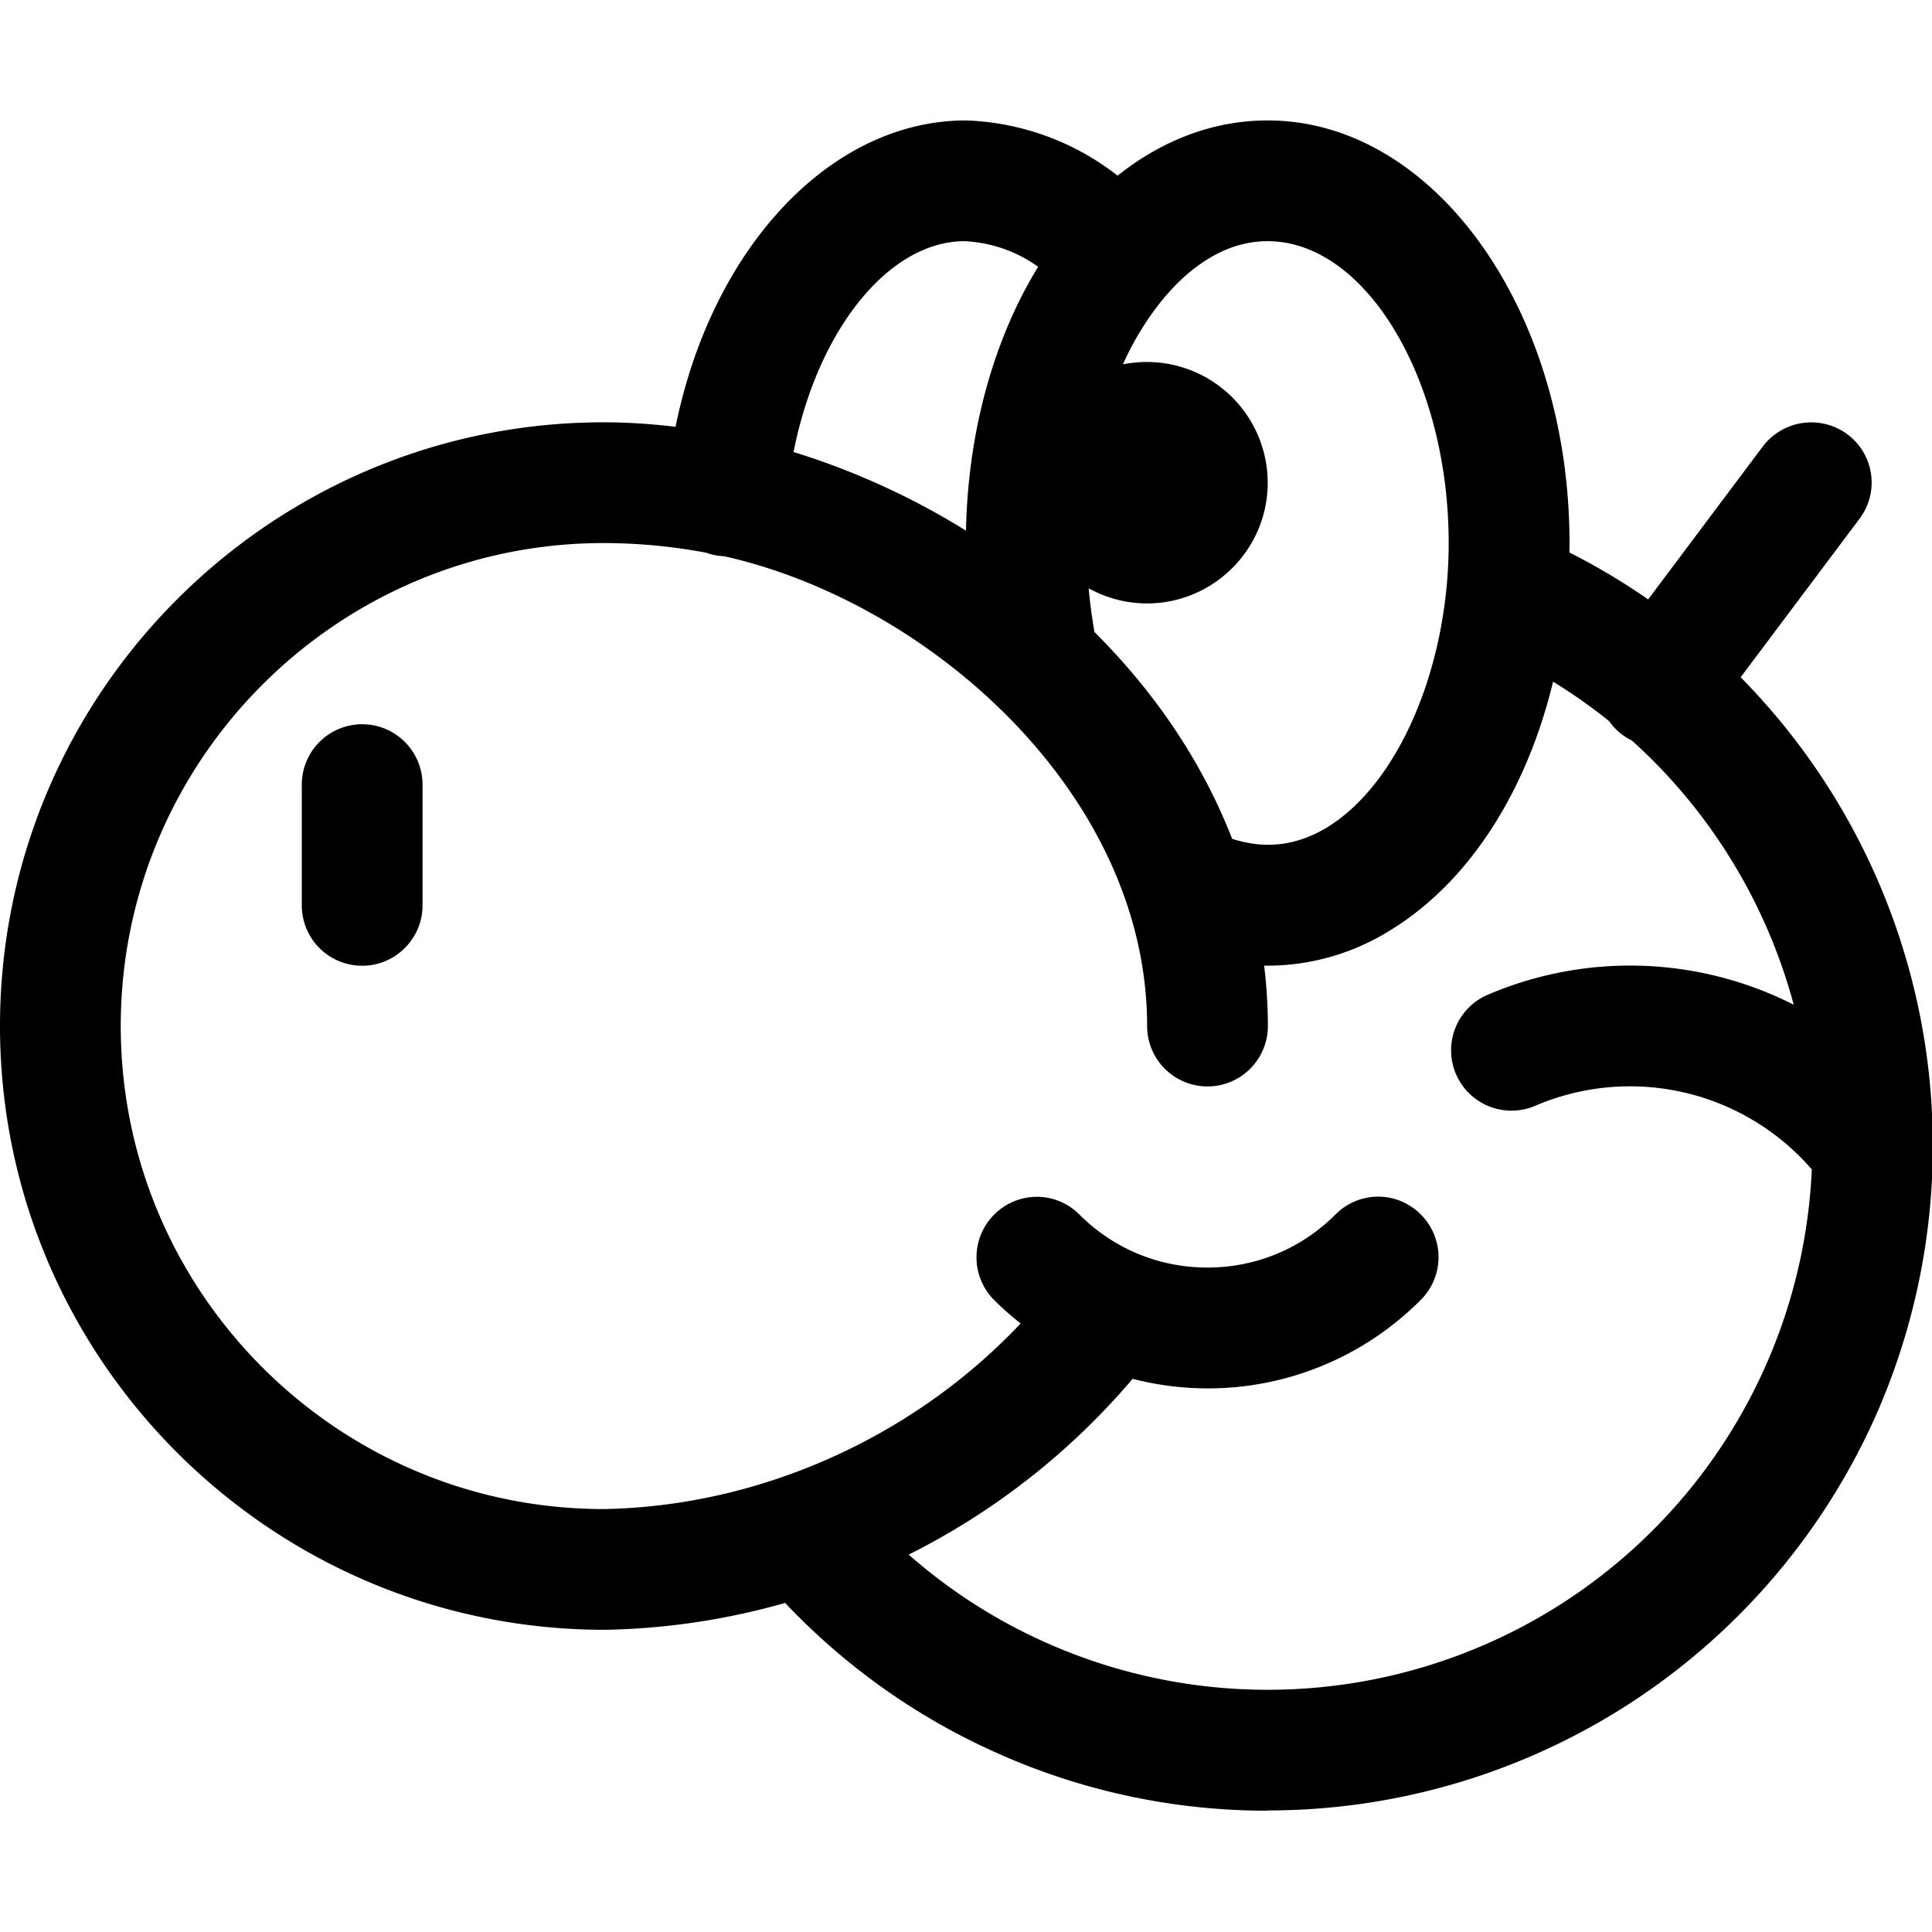 <?xml version="1.0" standalone="no"?><!DOCTYPE svg PUBLIC "-//W3C//DTD SVG 1.1//EN" "http://www.w3.org/Graphics/SVG/1.1/DTD/svg11.dtd"><svg t="1657416391849" class="icon" viewBox="0 0 1024 1024" version="1.1" xmlns="http://www.w3.org/2000/svg" p-id="9229" xmlns:xlink="http://www.w3.org/1999/xlink" width="200" height="200"><defs><style type="text/css">@font-face { font-family: feedback-iconfont; src: url("//at.alicdn.com/t/font_1031158_u69w8yhxdu.woff2?t=1630033759944") format("woff2"), url("//at.alicdn.com/t/font_1031158_u69w8yhxdu.woff?t=1630033759944") format("woff"), url("//at.alicdn.com/t/font_1031158_u69w8yhxdu.ttf?t=1630033759944") format("truetype"); }
</style></defs><path d="M671.488 959.701a349.611 349.611 0 0 1-138.965-28.757 350.763 350.763 0 0 1-116.395-81.365 371.413 371.413 0 0 1-95.573 14.251c-176.896 0-320.555-143.573-320.555-320s143.573-320 320-320c12.331 0 25.088 0.811 38.059 2.389 19.243-94.976 82.219-162.389 153.941-162.389a137.941 137.941 0 0 1 80.341 29.269c24.149-19.2 51.371-29.269 79.531-29.269 88.235 0 160 100.48 160 224l-0.043 4.992c14.549 7.381 28.501 15.701 41.728 24.875l60.8-81.109a32.213 32.213 0 0 1 44.8-6.4 31.872 31.872 0 0 1 6.4 44.8l-62.976 83.968a353.664 353.664 0 0 1 73.301 387.541 352.683 352.683 0 0 1-324.309 213.077c0 0.128-0.085 0.128-0.085 0.128z m-189.867-135.723a286.805 286.805 0 0 0 76.245 48.171 288.683 288.683 0 0 0 402.432-252.331 127.445 127.445 0 0 0-146.645-33.707 32 32 0 0 1-25.088-58.88 191.659 191.659 0 0 1 162.133 5.291 289.365 289.365 0 0 0-85.76-140.032 30.891 30.891 0 0 1-12.032-10.24 284.459 284.459 0 0 0-29.739-20.949c-14.293 59.093-44.971 106.368-86.059 131.627a123.008 123.008 0 0 1-65.152 18.901h-1.92c1.28 10.709 1.963 21.419 1.963 32a32 32 0 0 1-64 0c0-123.435-116.139-224.981-224.341-249.045l-1.408-0.085a28.843 28.843 0 0 1-7.893-1.749 297.387 297.387 0 0 0-54.357-5.12c-141.141 0-256 114.859-256 256s114.859 256 256 256c82.56-1.408 163.968-37.888 220.971-98.389a153.344 153.344 0 0 1-14.123-12.459 32.085 32.085 0 0 1 22.613-54.656c8.533 0 16.597 3.328 22.613 9.387 18.133 18.133 42.24 28.117 67.883 28.117s49.749-9.984 67.883-28.117a31.744 31.744 0 0 1 45.227 0 31.957 31.957 0 0 1 0 45.227 159.104 159.104 0 0 1-152.747 41.856 377.003 377.003 0 0 1-118.699 93.184z m171.435-379.392c6.443 2.091 12.885 3.157 19.115 3.157 10.752 0 21.333-3.157 31.403-9.344 37.845-23.253 64.256-85.163 64.256-150.571 0-86.741-43.947-160-96-160-24.789 0-43.819 16.725-55.424 30.72a152.704 152.704 0 0 0-21.205 34.56 64.085 64.085 0 0 1 76.715 62.72c0 35.285-28.715 64-64 64-11.093 0-21.632-2.901-30.891-8.021 0.683 7.723 1.707 15.488 3.072 23.168 32.896 32.853 57.387 69.632 72.96 109.611zM420.608 239.573a394.069 394.069 0 0 1 91.392 41.685c1.024-51.883 14.421-101.035 38.229-139.861a72.619 72.619 0 0 0-39.211-13.568c-40.277 0.256-77.696 47.36-90.411 111.744z" p-id="9230"></path><path d="M191.957 511.872a32 32 0 0 1-32-32v-64a32 32 0 0 1 64 0v64c0 17.621-14.379 32-32 32z" p-id="9231"></path></svg>
